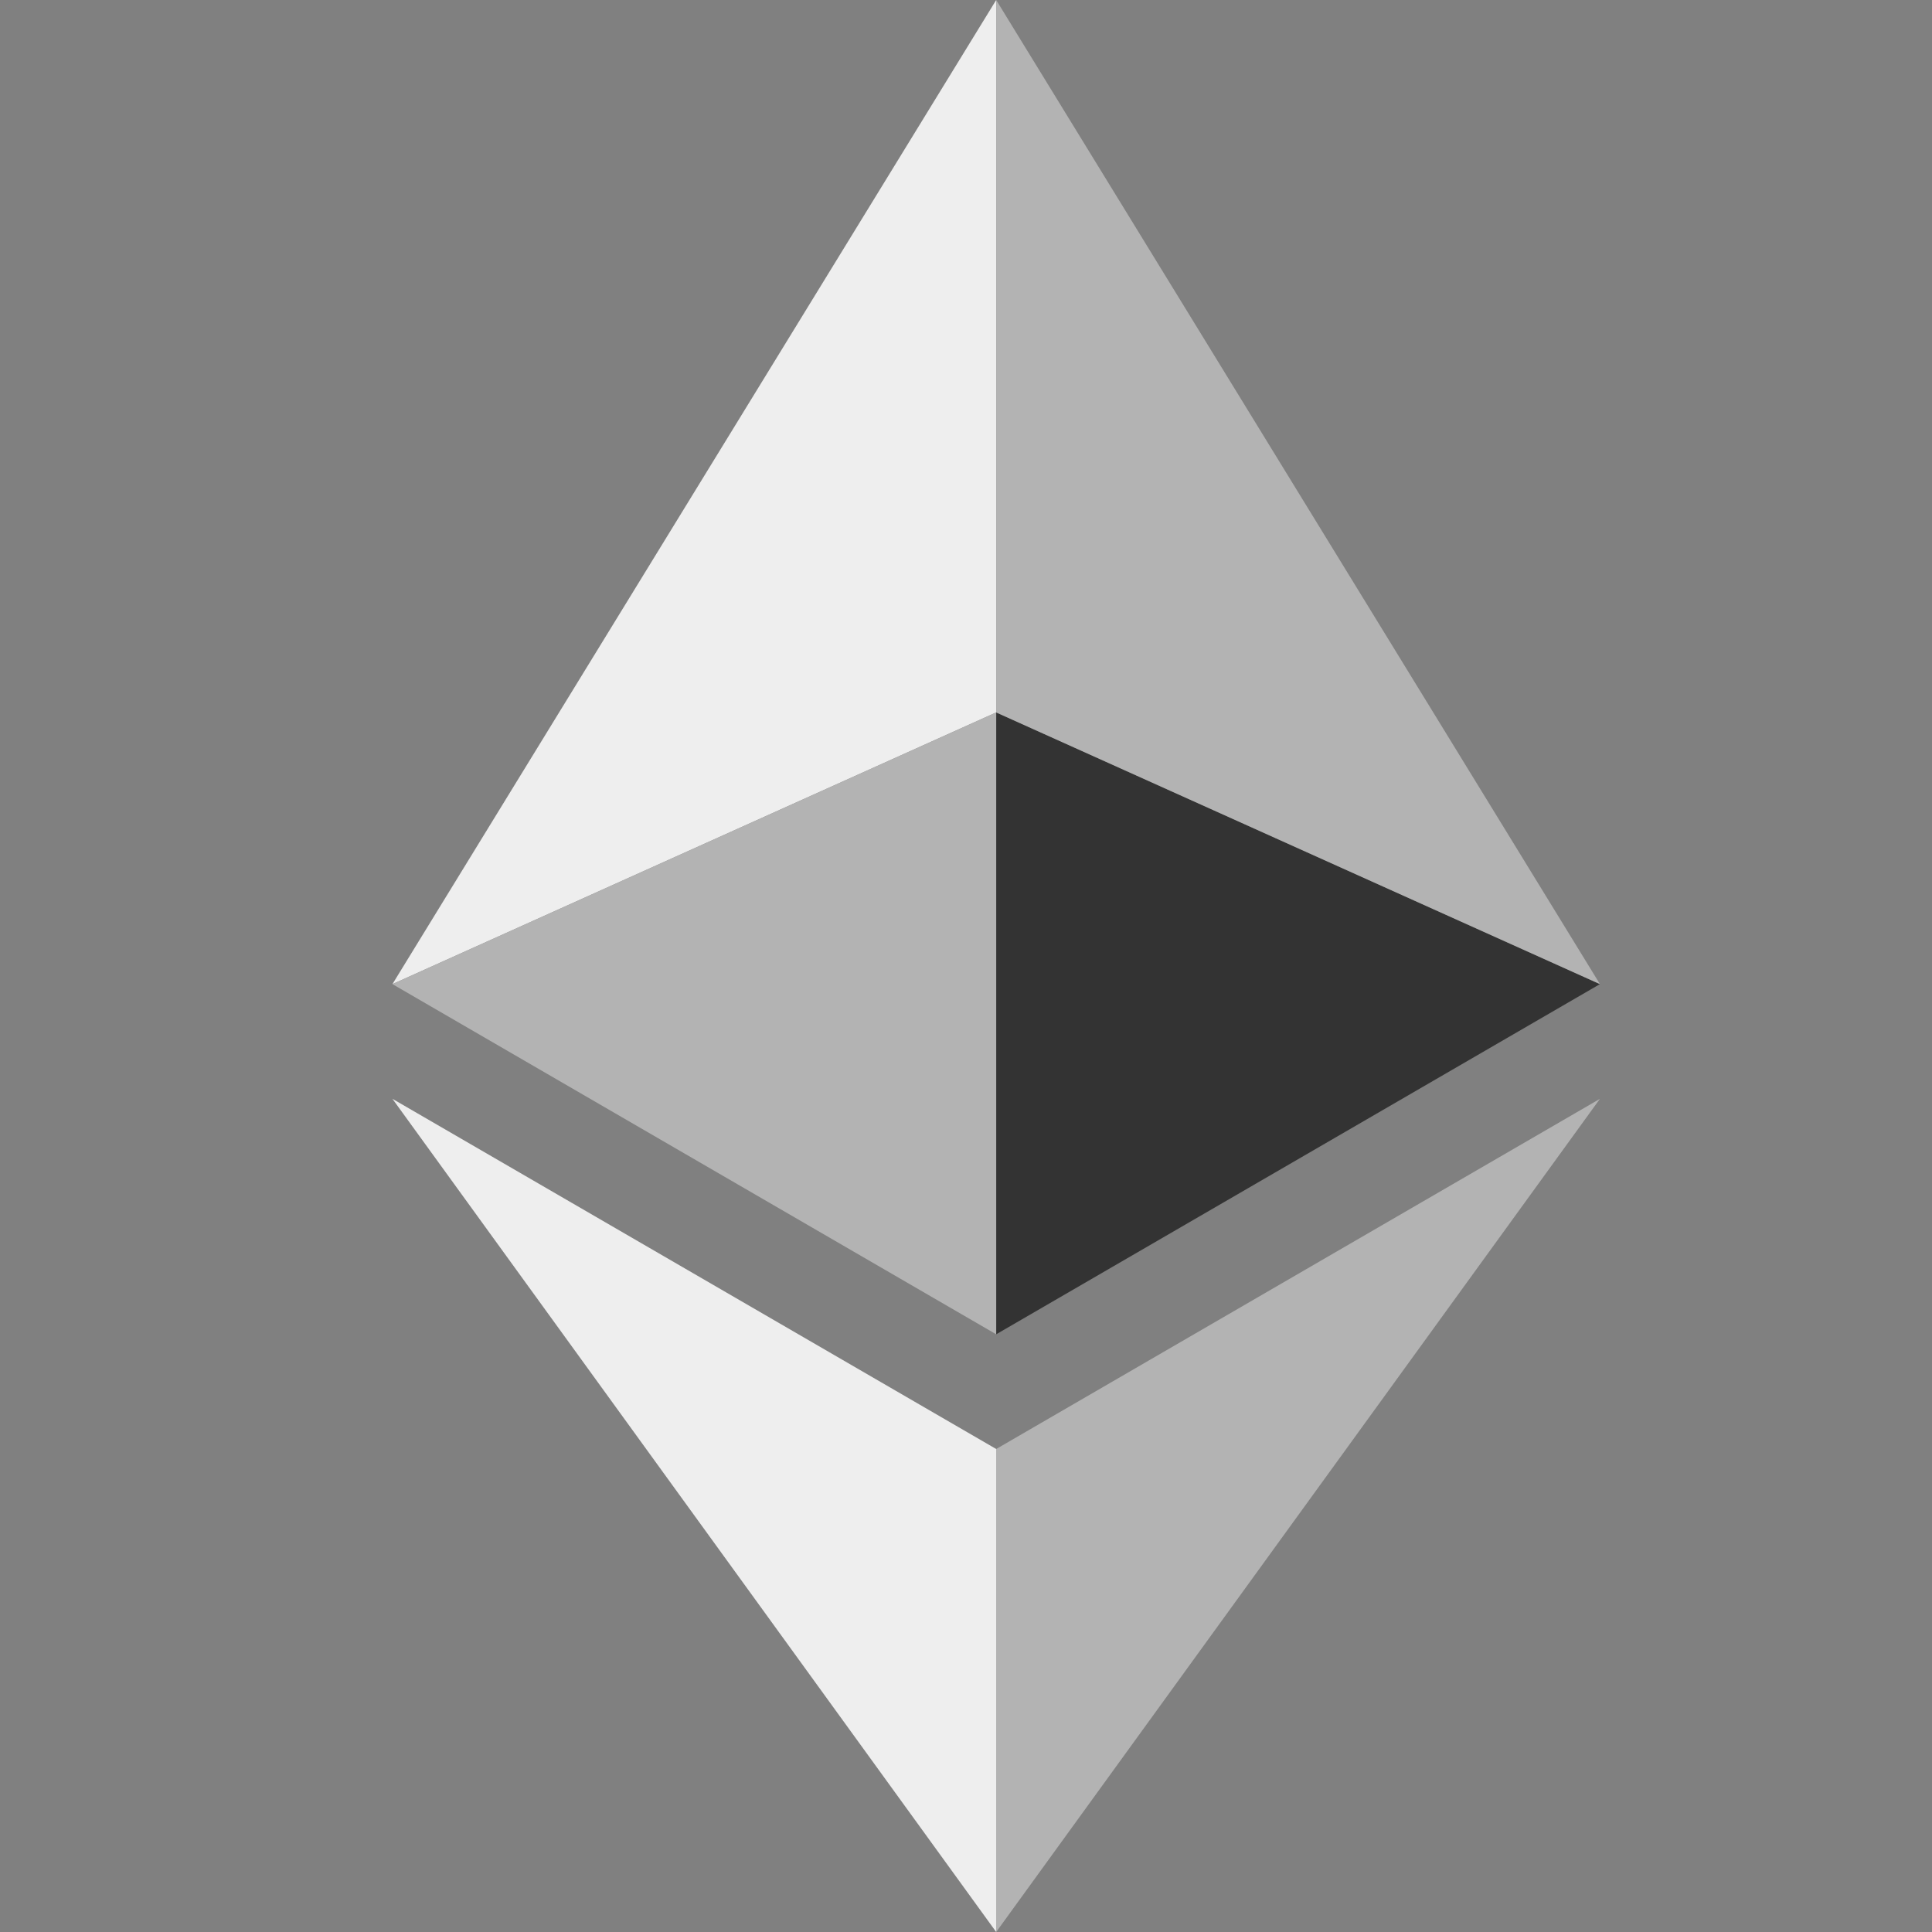 <?xml version="1.0" encoding="utf-8"?>
<!-- Generator: Adobe Illustrator 26.4.1, SVG Export Plug-In . SVG Version: 6.00 Build 0)  -->
<svg version="1.1" id="Layer_1" xmlns="http://www.w3.org/2000/svg" xmlns:xlink="http://www.w3.org/1999/xlink" x="0px" y="0px"
	 viewBox="0 0 32 32" style="enable-background:new 0 0 32 32;" xml:space="preserve">
<rect x="0" y="0" width="32" height="32" fill="#808080" stroke="none"/>
<style type="text/css">
	.st0{fill-rule:evenodd;clip-rule:evenodd;fill:#EEEEEE;}
	.st1{fill-rule:evenodd;clip-rule:evenodd;fill:#333333;}
	.st2{fill-rule:evenodd;clip-rule:evenodd;fill:#B3B3B3;}
</style>
<polygon class="st0" points="16.5,0 6.5,16.3 16.5,11.8 "/>
<polygon class="st1" points="26.5,16.3 16.5,11.8 16.5,22.1 "/>
<polygon class="st2" points="16.5,0 26.5,16.3 16.5,11.8 "/>
<polygon class="st2" points="16.5,22.1 16.5,11.8 6.5,16.3 "/>
<polygon class="st2" points="26.5,18.2 16.5,32 16.5,24 "/>
<polygon class="st0" points="6.5,18.2 16.5,24 16.5,32 "/>
</svg>

